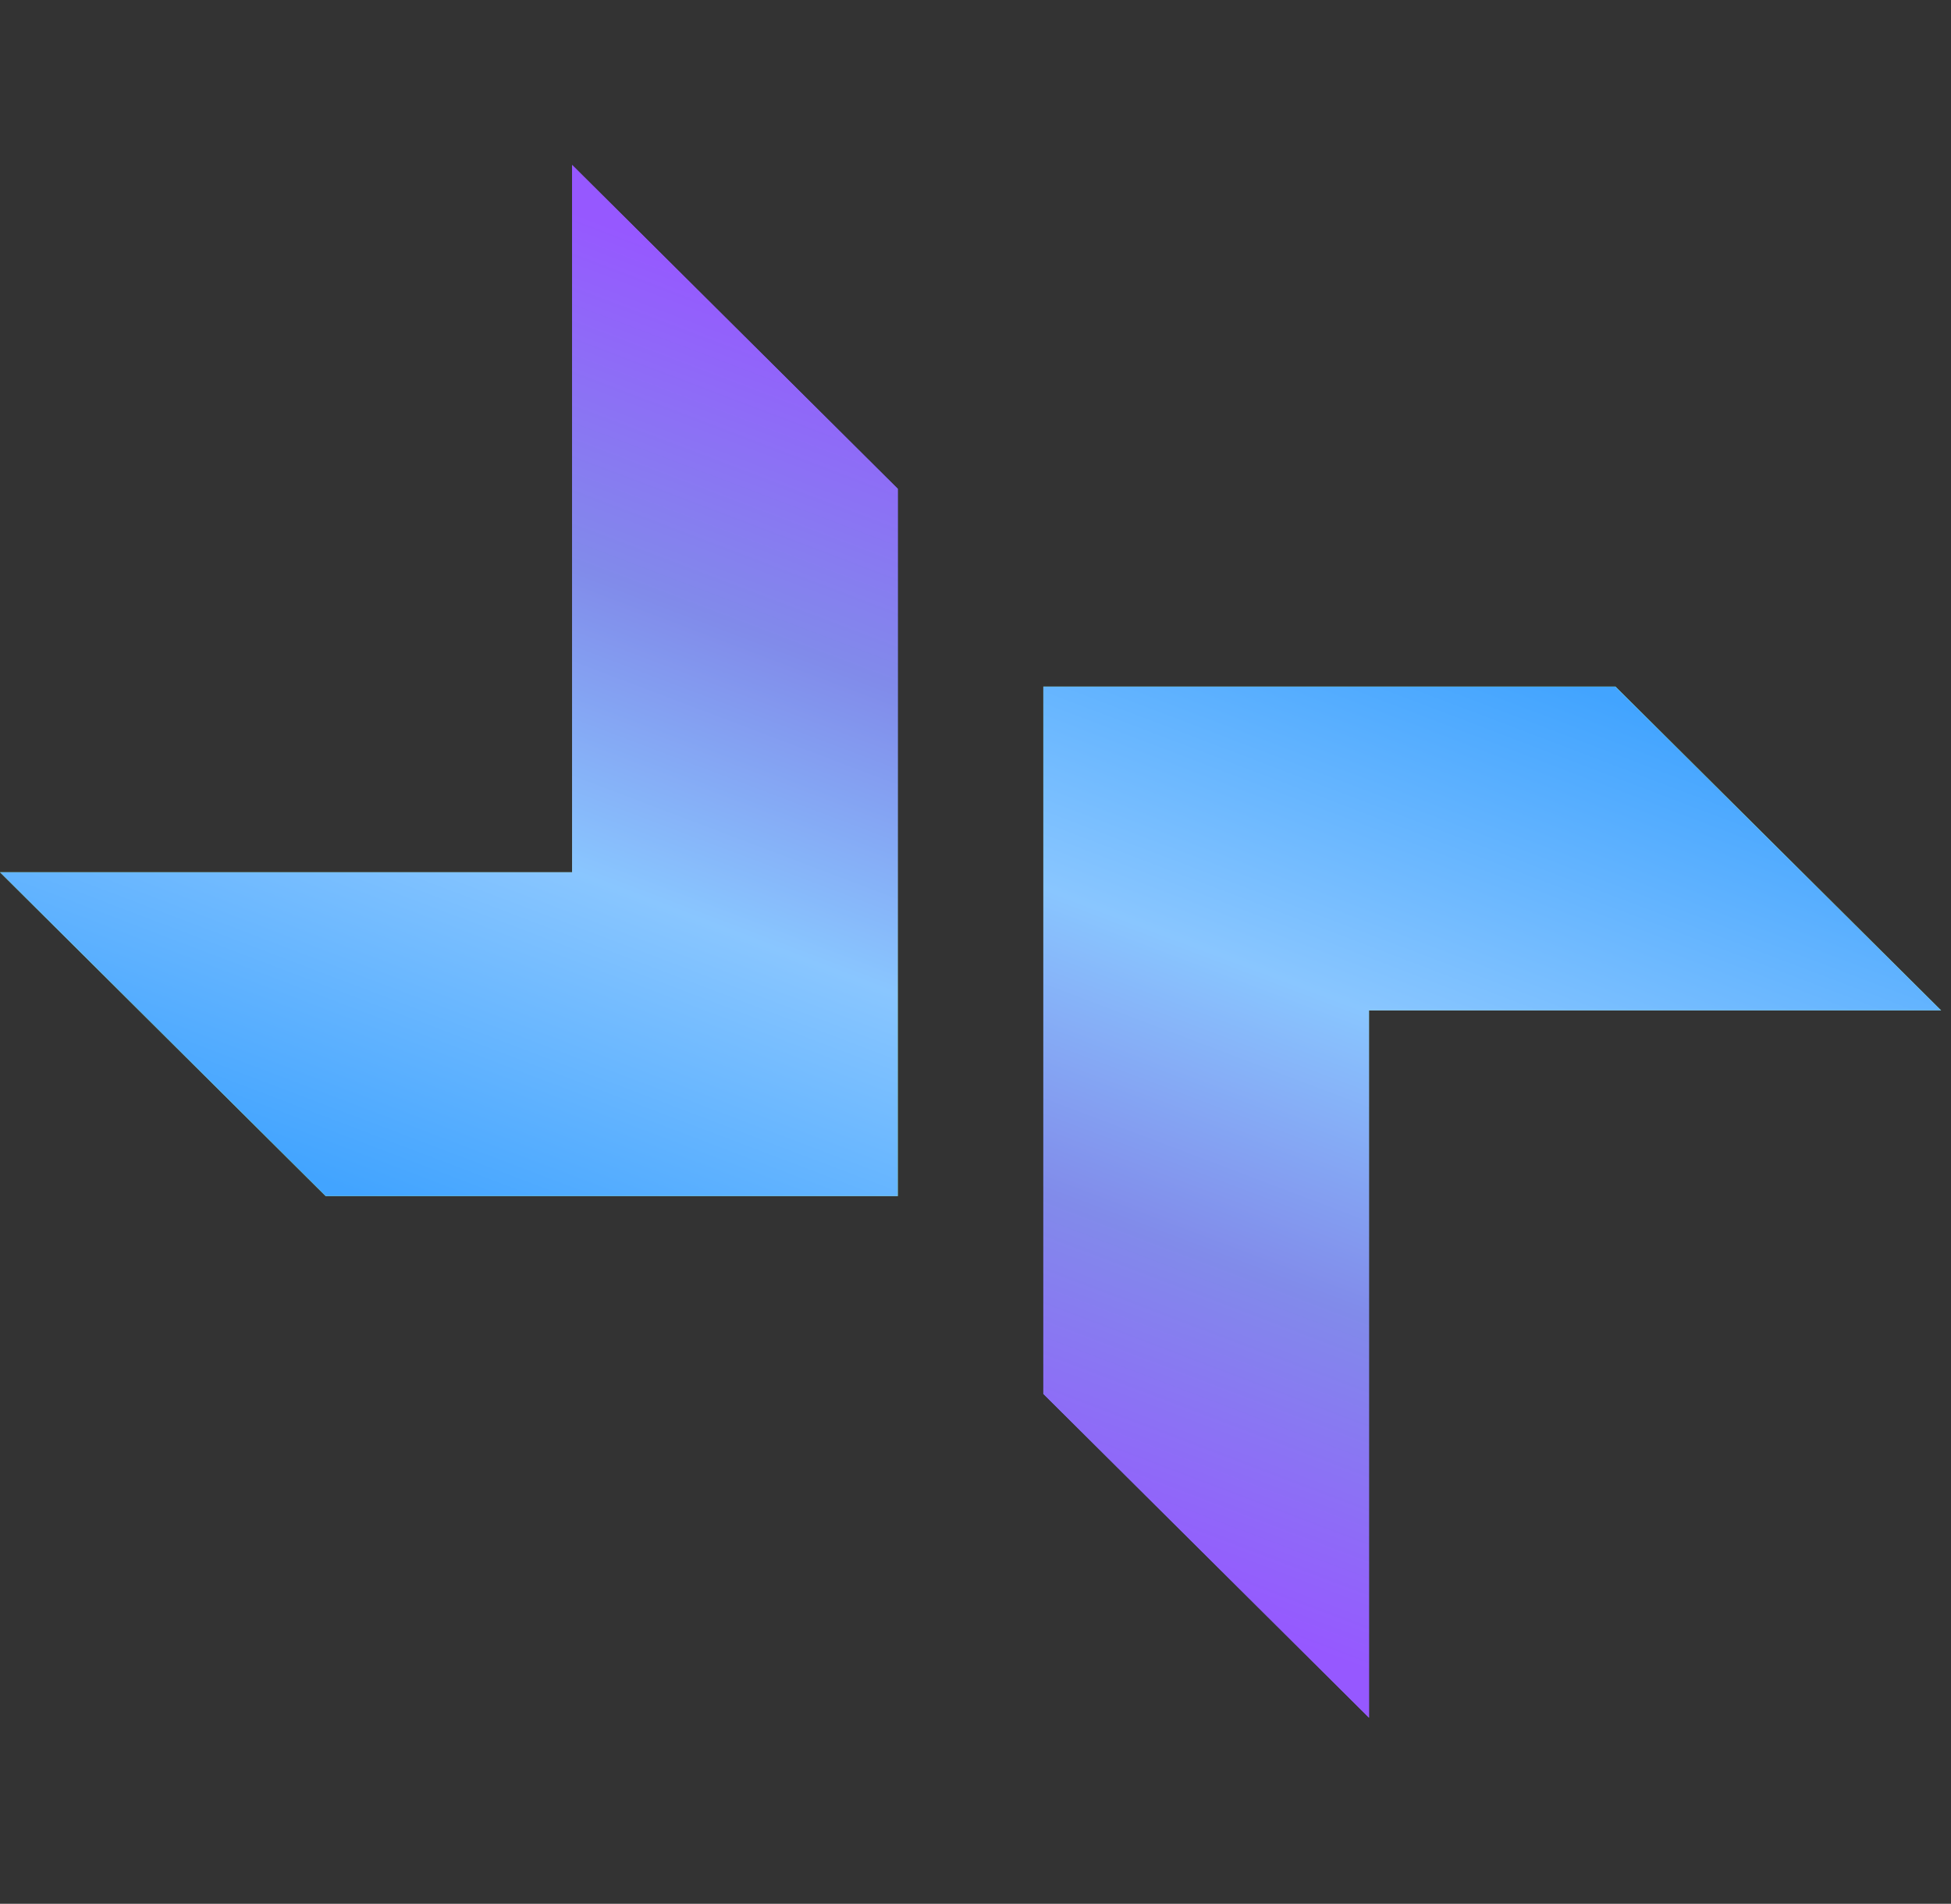 <svg width="83" height="81" viewBox="0 0 83 81" fill="none" xmlns="http://www.w3.org/2000/svg">
<rect x="0" y="0" width="83" height="81" fill="#333333" stroke="none"/>
<path d="M6.22396e-05 37.111L13.854 50.888L38.193 50.888L38.193 20.796L24.339 7.018L24.339 37.111L6.22396e-05 37.111Z" fill="url(#paint0_linear_3807_30401)"/>
<path d="M6.22396e-05 37.111L13.854 50.888L38.193 50.888L38.193 20.796L24.339 7.018L24.339 37.111L6.22396e-05 37.111Z" fill="url(#paint1_linear_3807_30401)"/>
<path d="M82.579 42.989L68.724 29.211H44.386V59.304L58.24 73.081V42.989H82.579Z" fill="url(#paint2_linear_3807_30401)"/>
<path d="M82.579 42.989L68.724 29.211H44.386V59.304L58.24 73.081V42.989H82.579Z" fill="url(#paint3_linear_3807_30401)"/>
<defs>
<linearGradient id="paint0_linear_3807_30401" x1="16.041" y1="51.132" x2="31.08" y2="11.53" gradientUnits="userSpaceOnUse">
<stop stop-color="#BFFF62"/>
<stop offset="0.38" stop-color="#96D281"/>
<stop offset="0.667" stop-color="#818BEA"/>
<stop offset="1" stop-color="#9658FF"/>
</linearGradient>
<linearGradient id="paint1_linear_3807_30401" x1="16.041" y1="51.132" x2="31.08" y2="11.53" gradientUnits="userSpaceOnUse">
<stop stop-color="#42A4FF"/>
<stop offset="0.38" stop-color="#89C6FF"/>
<stop offset="0.667" stop-color="#818BEA"/>
<stop offset="1" stop-color="#9658FF"/>
</linearGradient>
<linearGradient id="paint2_linear_3807_30401" x1="66.537" y1="28.967" x2="51.498" y2="68.57" gradientUnits="userSpaceOnUse">
<stop stop-color="#BFFF62"/>
<stop offset="0.38" stop-color="#96D281"/>
<stop offset="0.667" stop-color="#818BEA"/>
<stop offset="1" stop-color="#9658FF"/>
</linearGradient>
<linearGradient id="paint3_linear_3807_30401" x1="66.537" y1="28.967" x2="51.498" y2="68.57" gradientUnits="userSpaceOnUse">
<stop stop-color="#42A4FF"/>
<stop offset="0.38" stop-color="#89C6FF"/>
<stop offset="0.667" stop-color="#818BEA"/>
<stop offset="1" stop-color="#9658FF"/>
</linearGradient>
</defs>
</svg>
